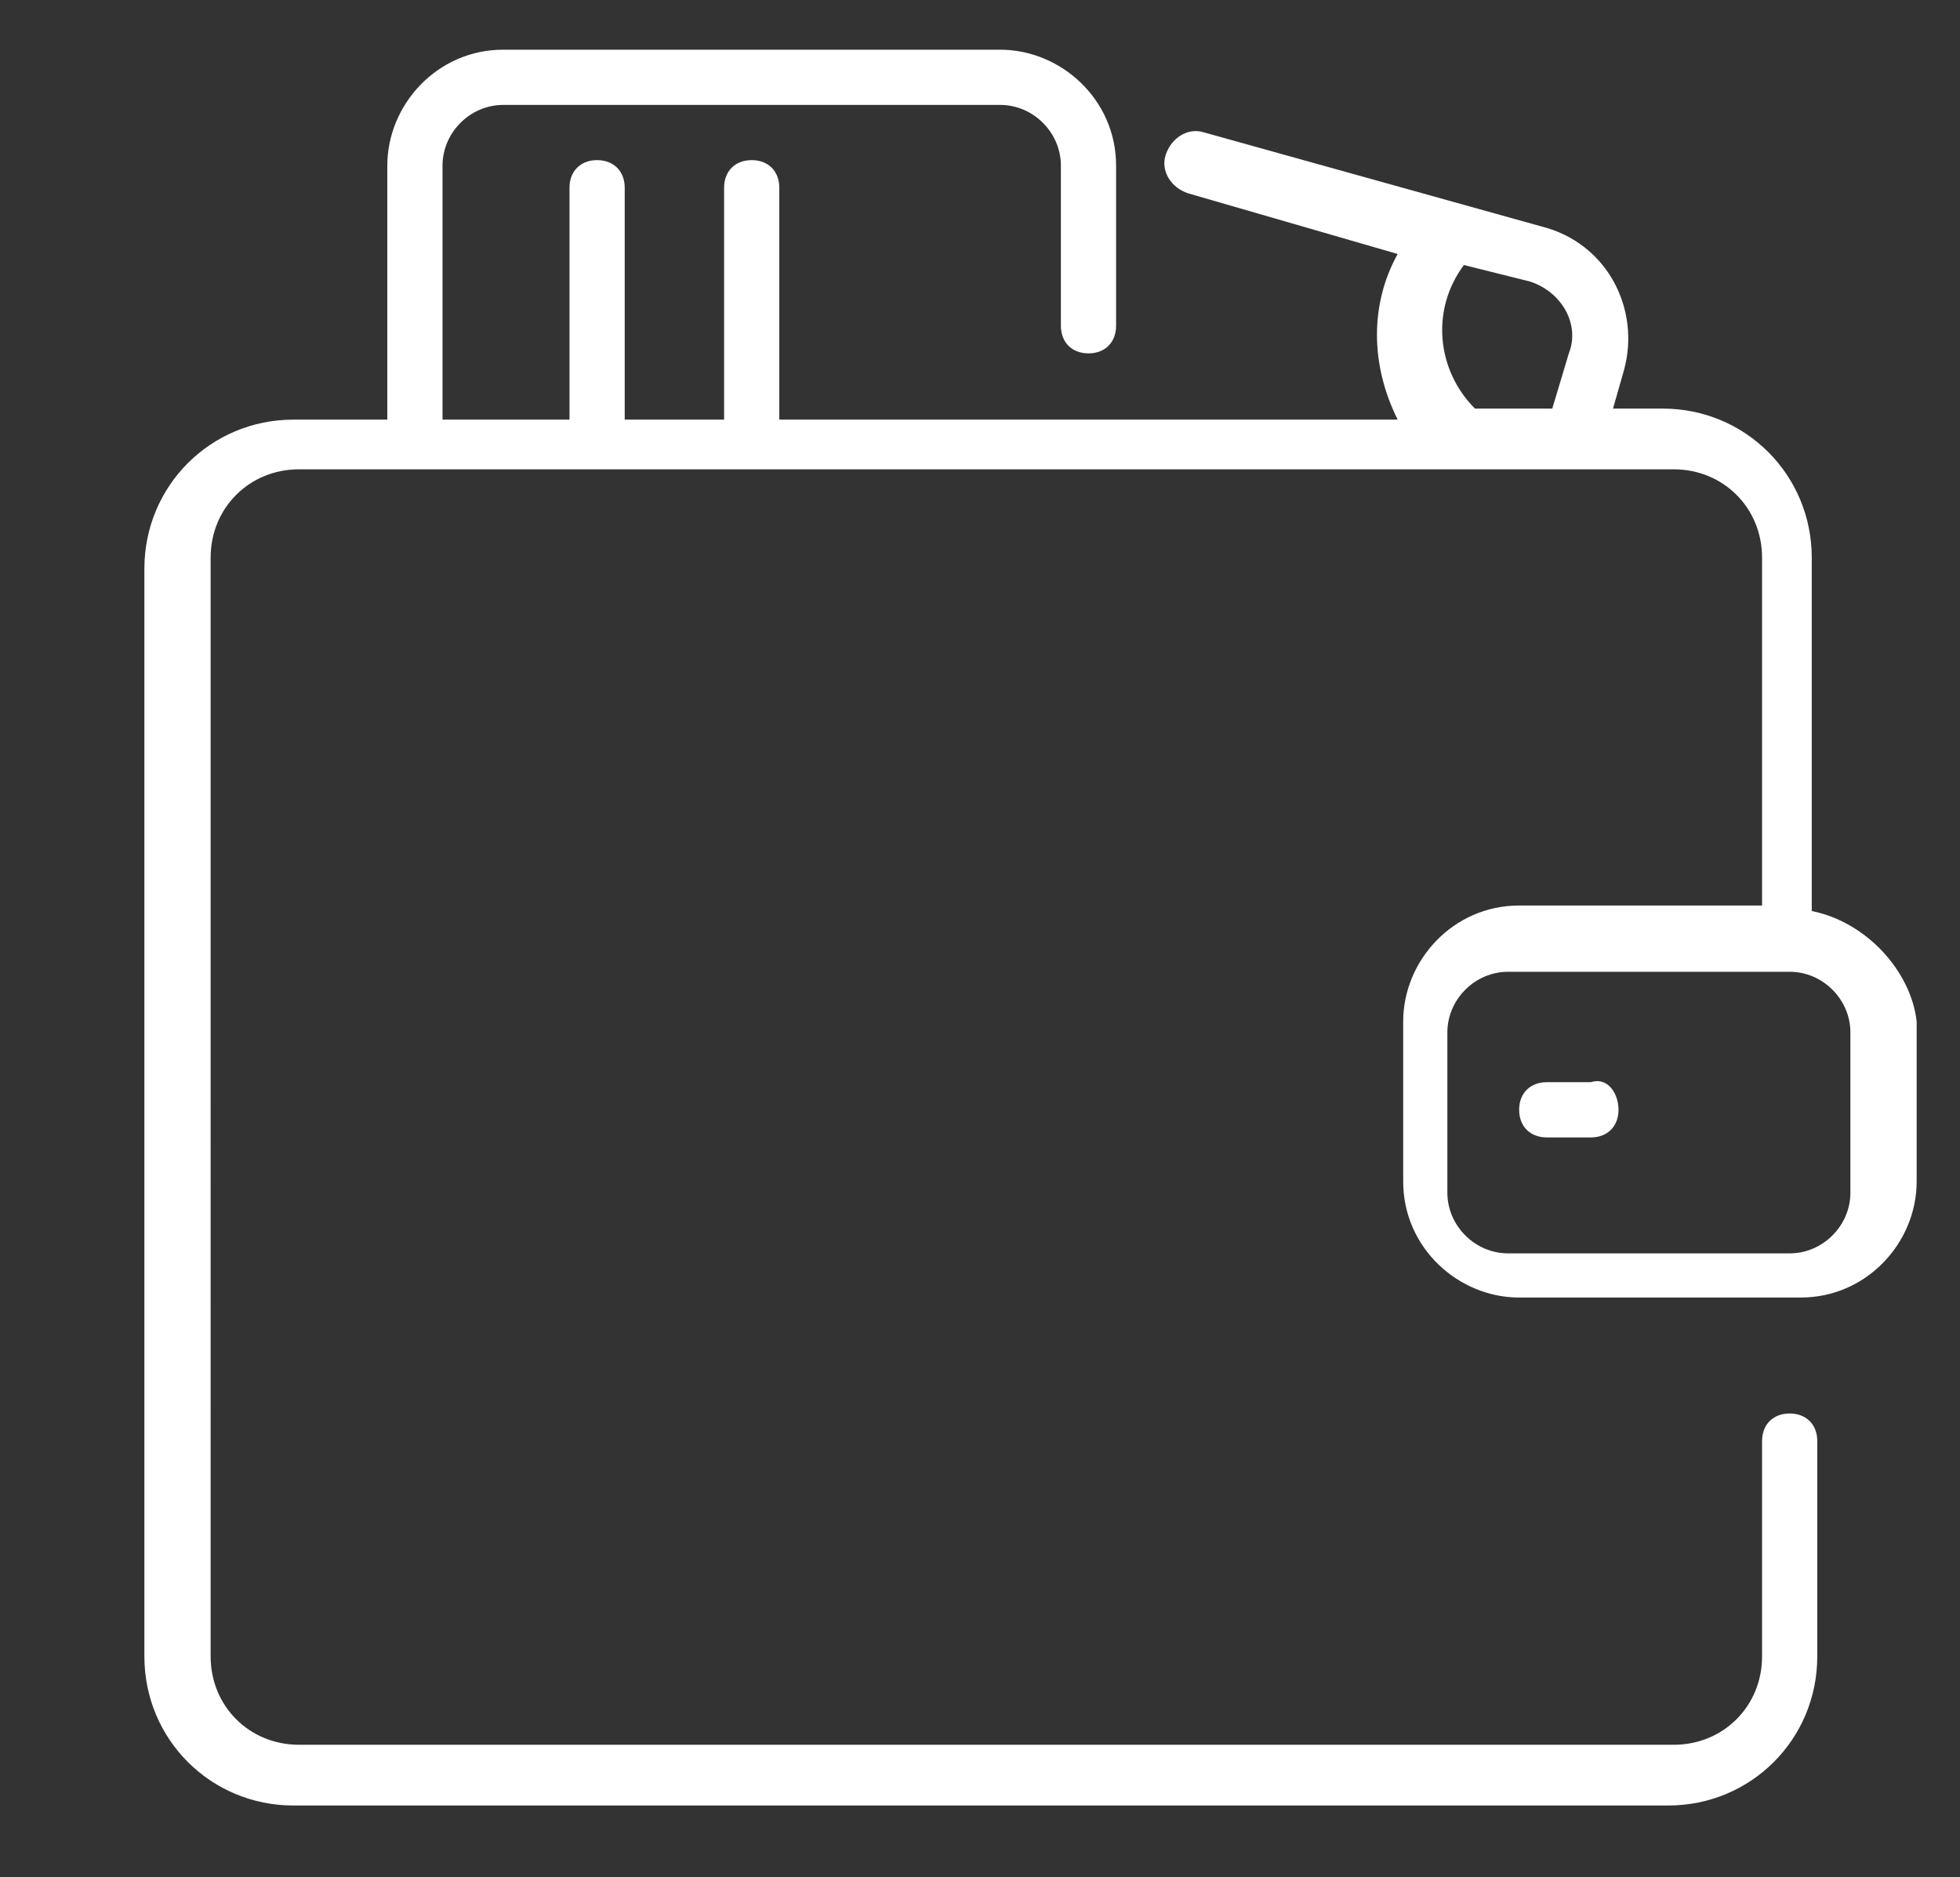 <?xml version="1.0" encoding="utf-8"?>
<!-- Generator: Adobe Illustrator 24.1.2, SVG Export Plug-In . SVG Version: 6.00 Build 0)  -->
<svg version="1.1" id="Layer_1" xmlns="http://www.w3.org/2000/svg" xmlns:xlink="http://www.w3.org/1999/xlink" x="0px" y="0px"
	 viewBox="0 0 35.5 34" style="enable-background:new 0 0 35.5 34;" xml:space="preserve">
<rect x="0" y="0" width="35.5" height="34" fill="#333333" stroke="none"/>
<style type="text/css">
	.st0{fill:#FFFFFF;}
</style>
<g id="Group_24" transform="translate(1343.615 -33)">
	<path id="Path_30" class="st0" d="M-1310.8,49.5v-6.4c0-1.5-1.2-2.7-2.7-2.7h-0.9l0.2-0.7c0.3-1.1-0.3-2.3-1.5-2.6c0,0,0,0,0,0
		l-6.1-1.7c-0.3-0.1-0.6,0.1-0.7,0.4c-0.1,0.3,0.1,0.6,0.4,0.7l0,0l3.8,1.1c-0.5,0.9-0.5,2,0,3h-11.2v-4.2c0-0.3-0.2-0.5-0.5-0.5
		s-0.5,0.2-0.5,0.5v4.2h-1.8v-4.2c0-0.3-0.2-0.5-0.5-0.5s-0.5,0.2-0.5,0.5v4.2h-2.3v-4.6c0-0.6,0.5-1.1,1.1-1.1h9
		c0.6,0,1.1,0.5,1.1,1.1v2.9c0,0.3,0.2,0.5,0.5,0.5s0.5-0.2,0.5-0.5v-2.9c0-1.2-1-2.1-2.1-2.1h-9c-1.2,0-2.1,1-2.1,2.1v4.6h-1.7
		c-1.5,0-2.7,1.2-2.7,2.7V63c0,1.5,1.2,2.7,2.7,2.7h24.9c1.5,0,2.7-1.2,2.7-2.7v-3.9c0-0.3-0.2-0.5-0.5-0.5c-0.3,0-0.5,0.2-0.5,0.5
		V63c0,0.9-0.7,1.6-1.6,1.6h-24.9c-0.9,0-1.6-0.7-1.6-1.6V43.1c0-0.9,0.7-1.6,1.6-1.6h24.9c0.9,0,1.6,0.7,1.6,1.6v6.3h-4.4
		c-1.2,0-2.1,1-2.1,2.1v2.9c0,1.2,1,2.1,2.1,2.1h5.1c1.2,0,2.1-1,2.1-2.1v-2.9C-1309,50.6-1309.8,49.7-1310.8,49.5L-1310.8,49.5z
		 M-1317.1,37.8l1.2,0.3c0.6,0.2,0.9,0.8,0.7,1.3c0,0,0,0,0,0l-0.3,1h-1.4C-1317.6,39.7-1317.7,38.6-1317.1,37.8L-1317.1,37.8z
		 M-1310.1,54.6c0,0.6-0.5,1.1-1.1,1.1h-5.1c-0.6,0-1.1-0.5-1.1-1.1v-2.9c0-0.6,0.5-1.1,1.1-1.1h5.1c0.6,0,1.1,0.5,1.1,1.1V54.6z
		 M-1314.3,53.1c0,0.3-0.2,0.5-0.5,0.5l0,0h-0.8c-0.3,0-0.5-0.2-0.5-0.5s0.2-0.5,0.5-0.5h0.8C-1314.5,52.5-1314.3,52.8-1314.3,53.1z
		"/>
</g>
</svg>
